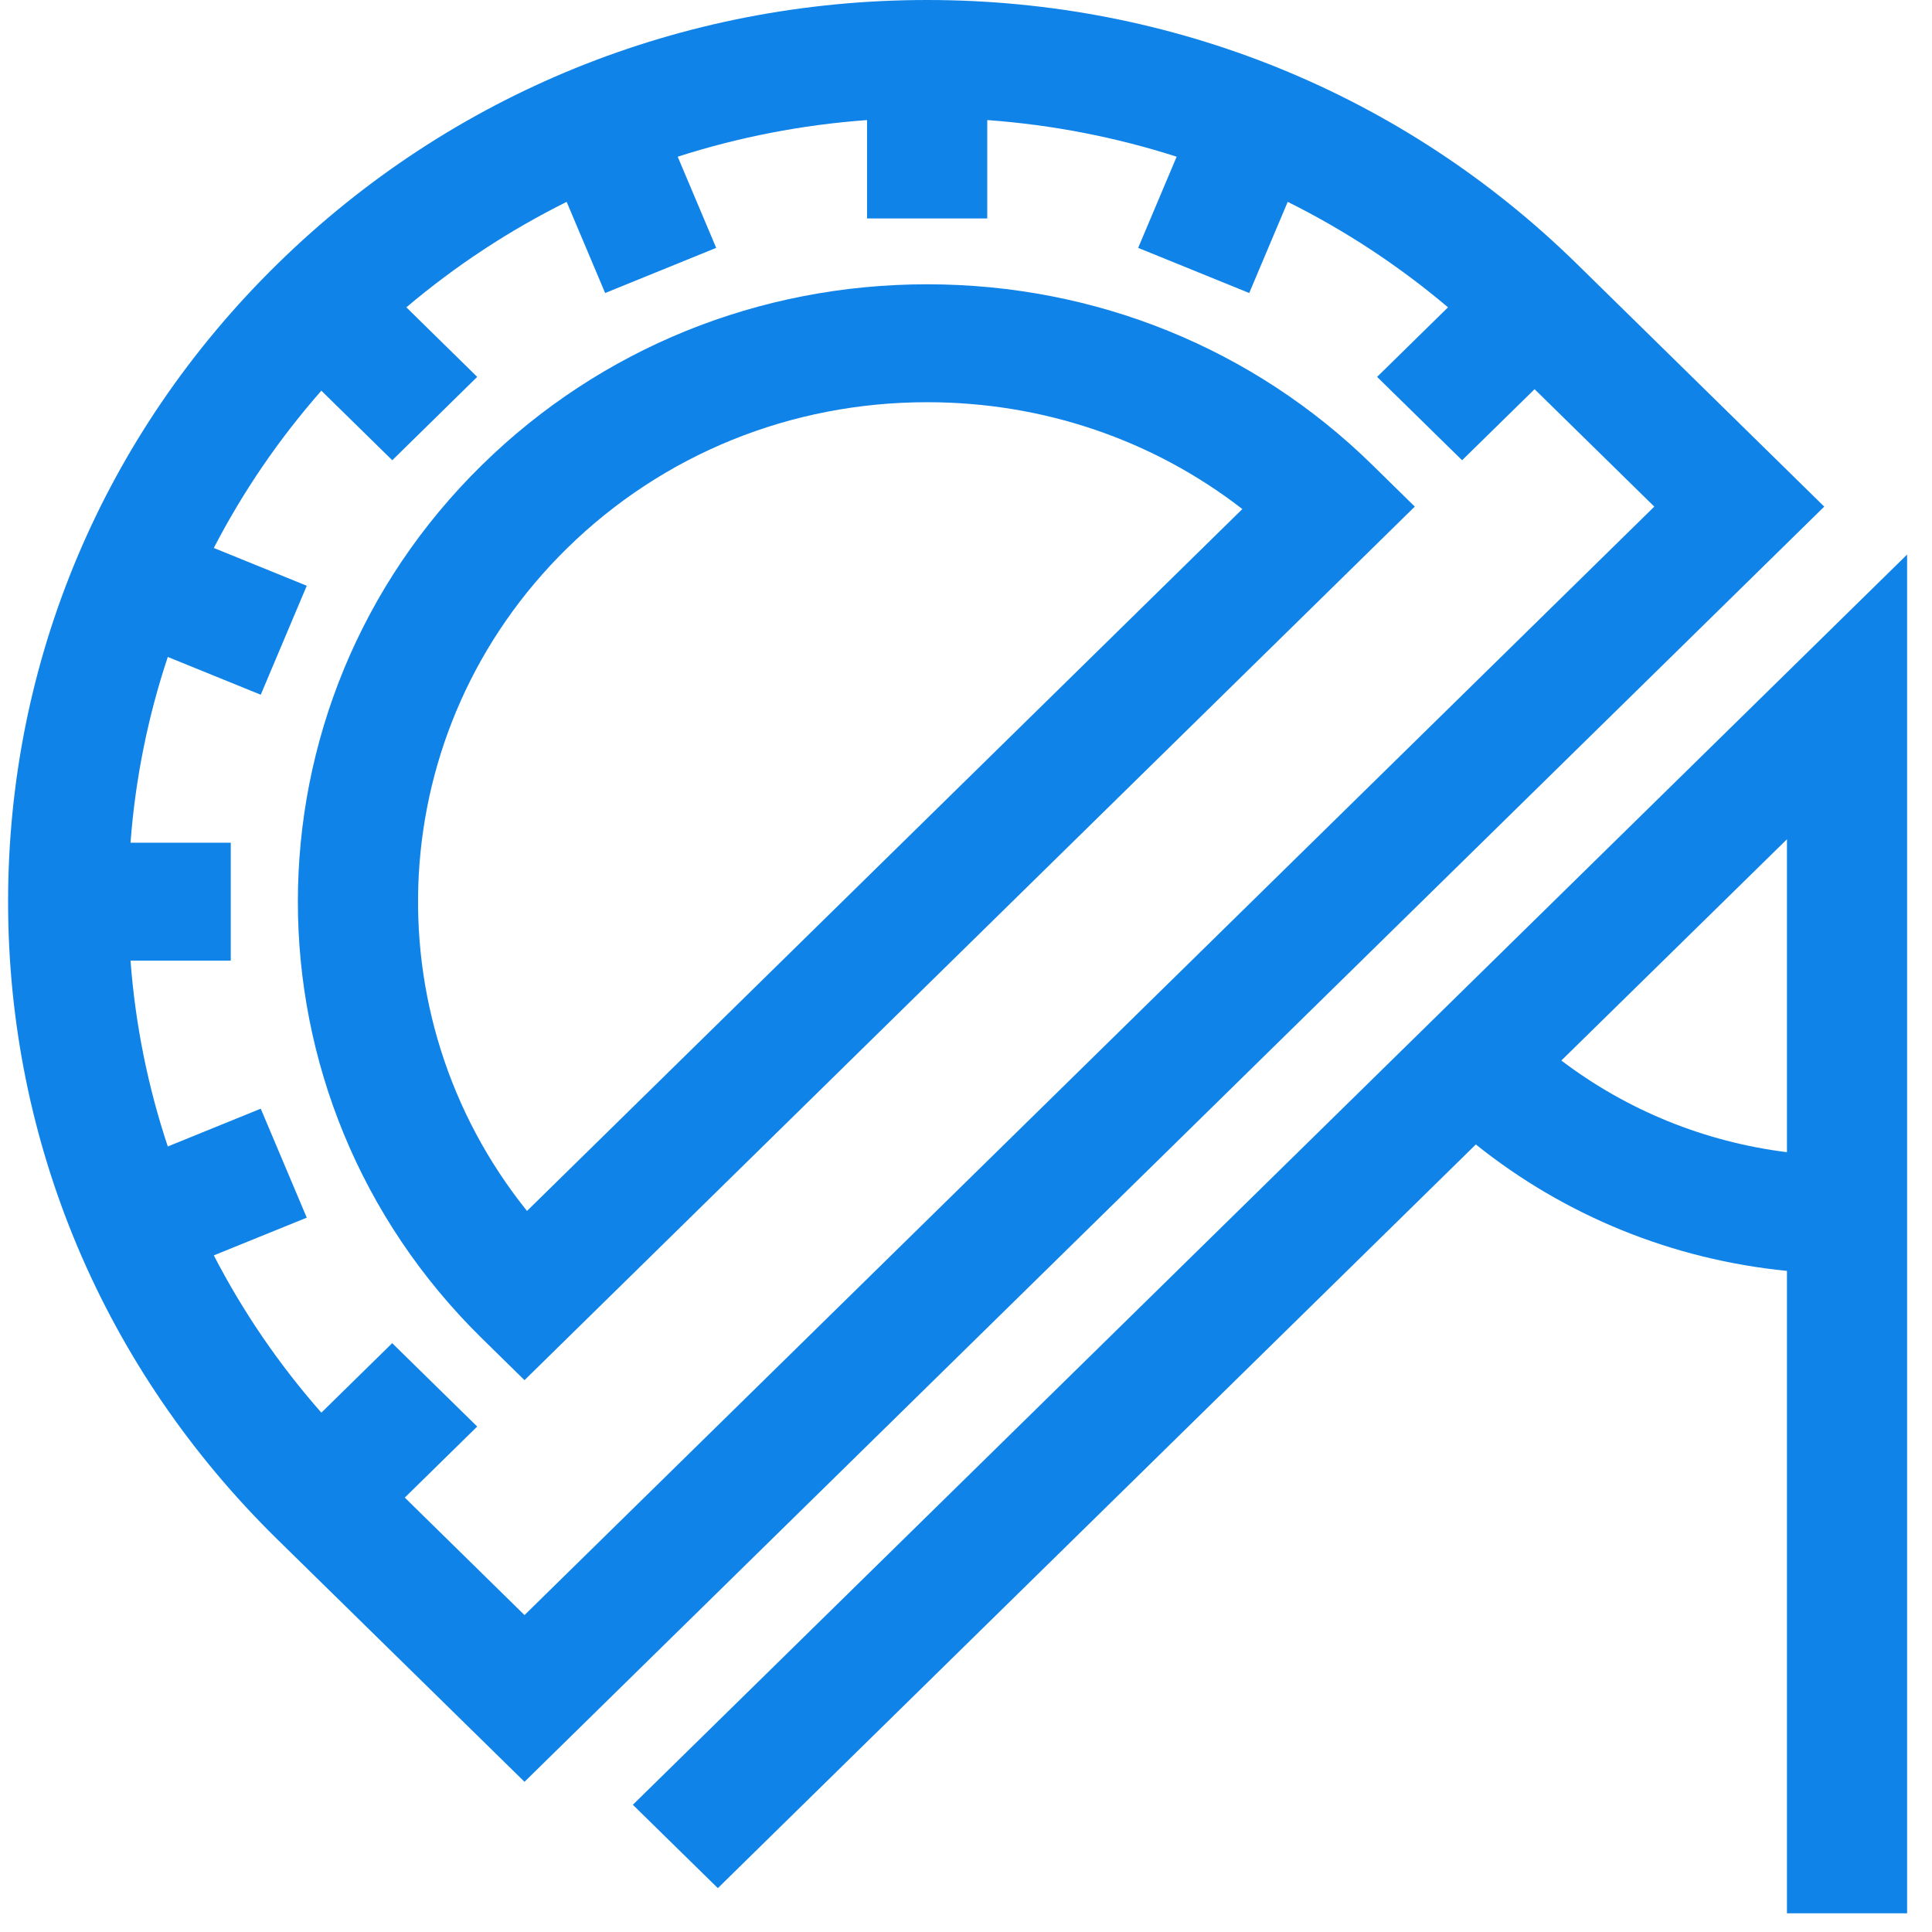 <?xml version="1.0" encoding="UTF-8"?>
<svg width="27px" height="27px" viewBox="0 0 27 27" version="1.1" xmlns="http://www.w3.org/2000/svg" xmlns:xlink="http://www.w3.org/1999/xlink">
    <!-- Generator: Sketch 43.2 (39069) - http://www.bohemiancoding.com/sketch -->
    <title>icon--protractor-black copy 3</title>
    <desc>Created with Sketch.</desc>
    <defs></defs>
    <g id="Website" stroke="none" stroke-width="1" fill="none" fill-rule="evenodd">
        <g id="Teams-Dashboard-Copy" transform="translate(-152, -496)" fill-rule="nonzero" fill="#1083E8">
            <g id="Group-13-Copy-5" transform="translate(116, 488)">
                <g id="Group-Copy-4" transform="translate(21, 0)">
                    <g id="Design">
                        <g id="icon--protractor-black-copy-3" transform="translate(15.074, 8)">
                            <path d="M21.966,3.691 C19.54,1.311 16.314,0 12.883,0 C9.452,0 6.227,1.311 3.801,3.691 C1.375,6.071 0.039,9.235 0.039,12.601 C0.039,15.967 1.375,19.132 3.801,21.512 L7.256,24.901 L25.42,7.08 L21.966,3.691 Z M5.583,20.929 L6.595,19.936 L5.407,18.771 L4.417,19.742 C3.821,19.065 3.319,18.328 2.914,17.544 L4.213,17.017 L3.57,15.494 L2.271,16.022 C1.993,15.188 1.817,14.317 1.75,13.425 L3.151,13.425 L3.151,11.777 L1.75,11.777 C1.817,10.886 1.993,10.015 2.271,9.181 L3.57,9.709 L4.213,8.186 L2.914,7.658 C3.319,6.875 3.822,6.137 4.417,5.46 L5.408,6.432 L6.595,5.267 L5.605,4.295 C6.295,3.711 7.047,3.218 7.845,2.821 L8.383,4.095 L9.935,3.464 L9.397,2.19 C10.247,1.917 11.134,1.744 12.043,1.678 L12.043,3.053 L13.723,3.053 L13.723,1.678 C14.632,1.744 15.519,1.917 16.37,2.19 L15.832,3.464 L17.384,4.095 L17.922,2.821 C18.72,3.218 19.472,3.711 20.162,4.295 L19.171,5.267 L20.359,6.432 L21.372,5.439 L23.045,7.08 L7.256,22.571 L5.583,20.929 Z" id="Shape"></path>
                            <path d="M19.105,6.498 C17.445,4.87 15.236,3.973 12.883,3.973 C10.531,3.973 8.321,4.87 6.662,6.498 C3.231,9.863 3.231,15.339 6.662,18.705 L7.256,19.288 L19.698,7.08 L19.105,6.498 Z M7.291,16.923 C5.089,14.184 5.275,10.189 7.85,7.663 C9.192,6.346 10.979,5.621 12.883,5.621 C14.503,5.621 16.039,6.146 17.288,7.114 L7.291,16.923 Z" id="Shape"></path>
                            <path d="M8.77,25.222 L9.958,26.387 L20.551,15.994 C21.797,16.992 23.298,17.602 24.899,17.761 L24.899,26.739 L26.578,26.739 L26.578,7.75 L8.77,25.222 Z M24.899,16.102 C23.747,15.958 22.665,15.518 21.746,14.821 L24.899,11.729 L24.899,16.102 Z" id="Shape"></path>
                        </g>
                    </g>
                </g>
            </g>
        </g>
    </g>
</svg>